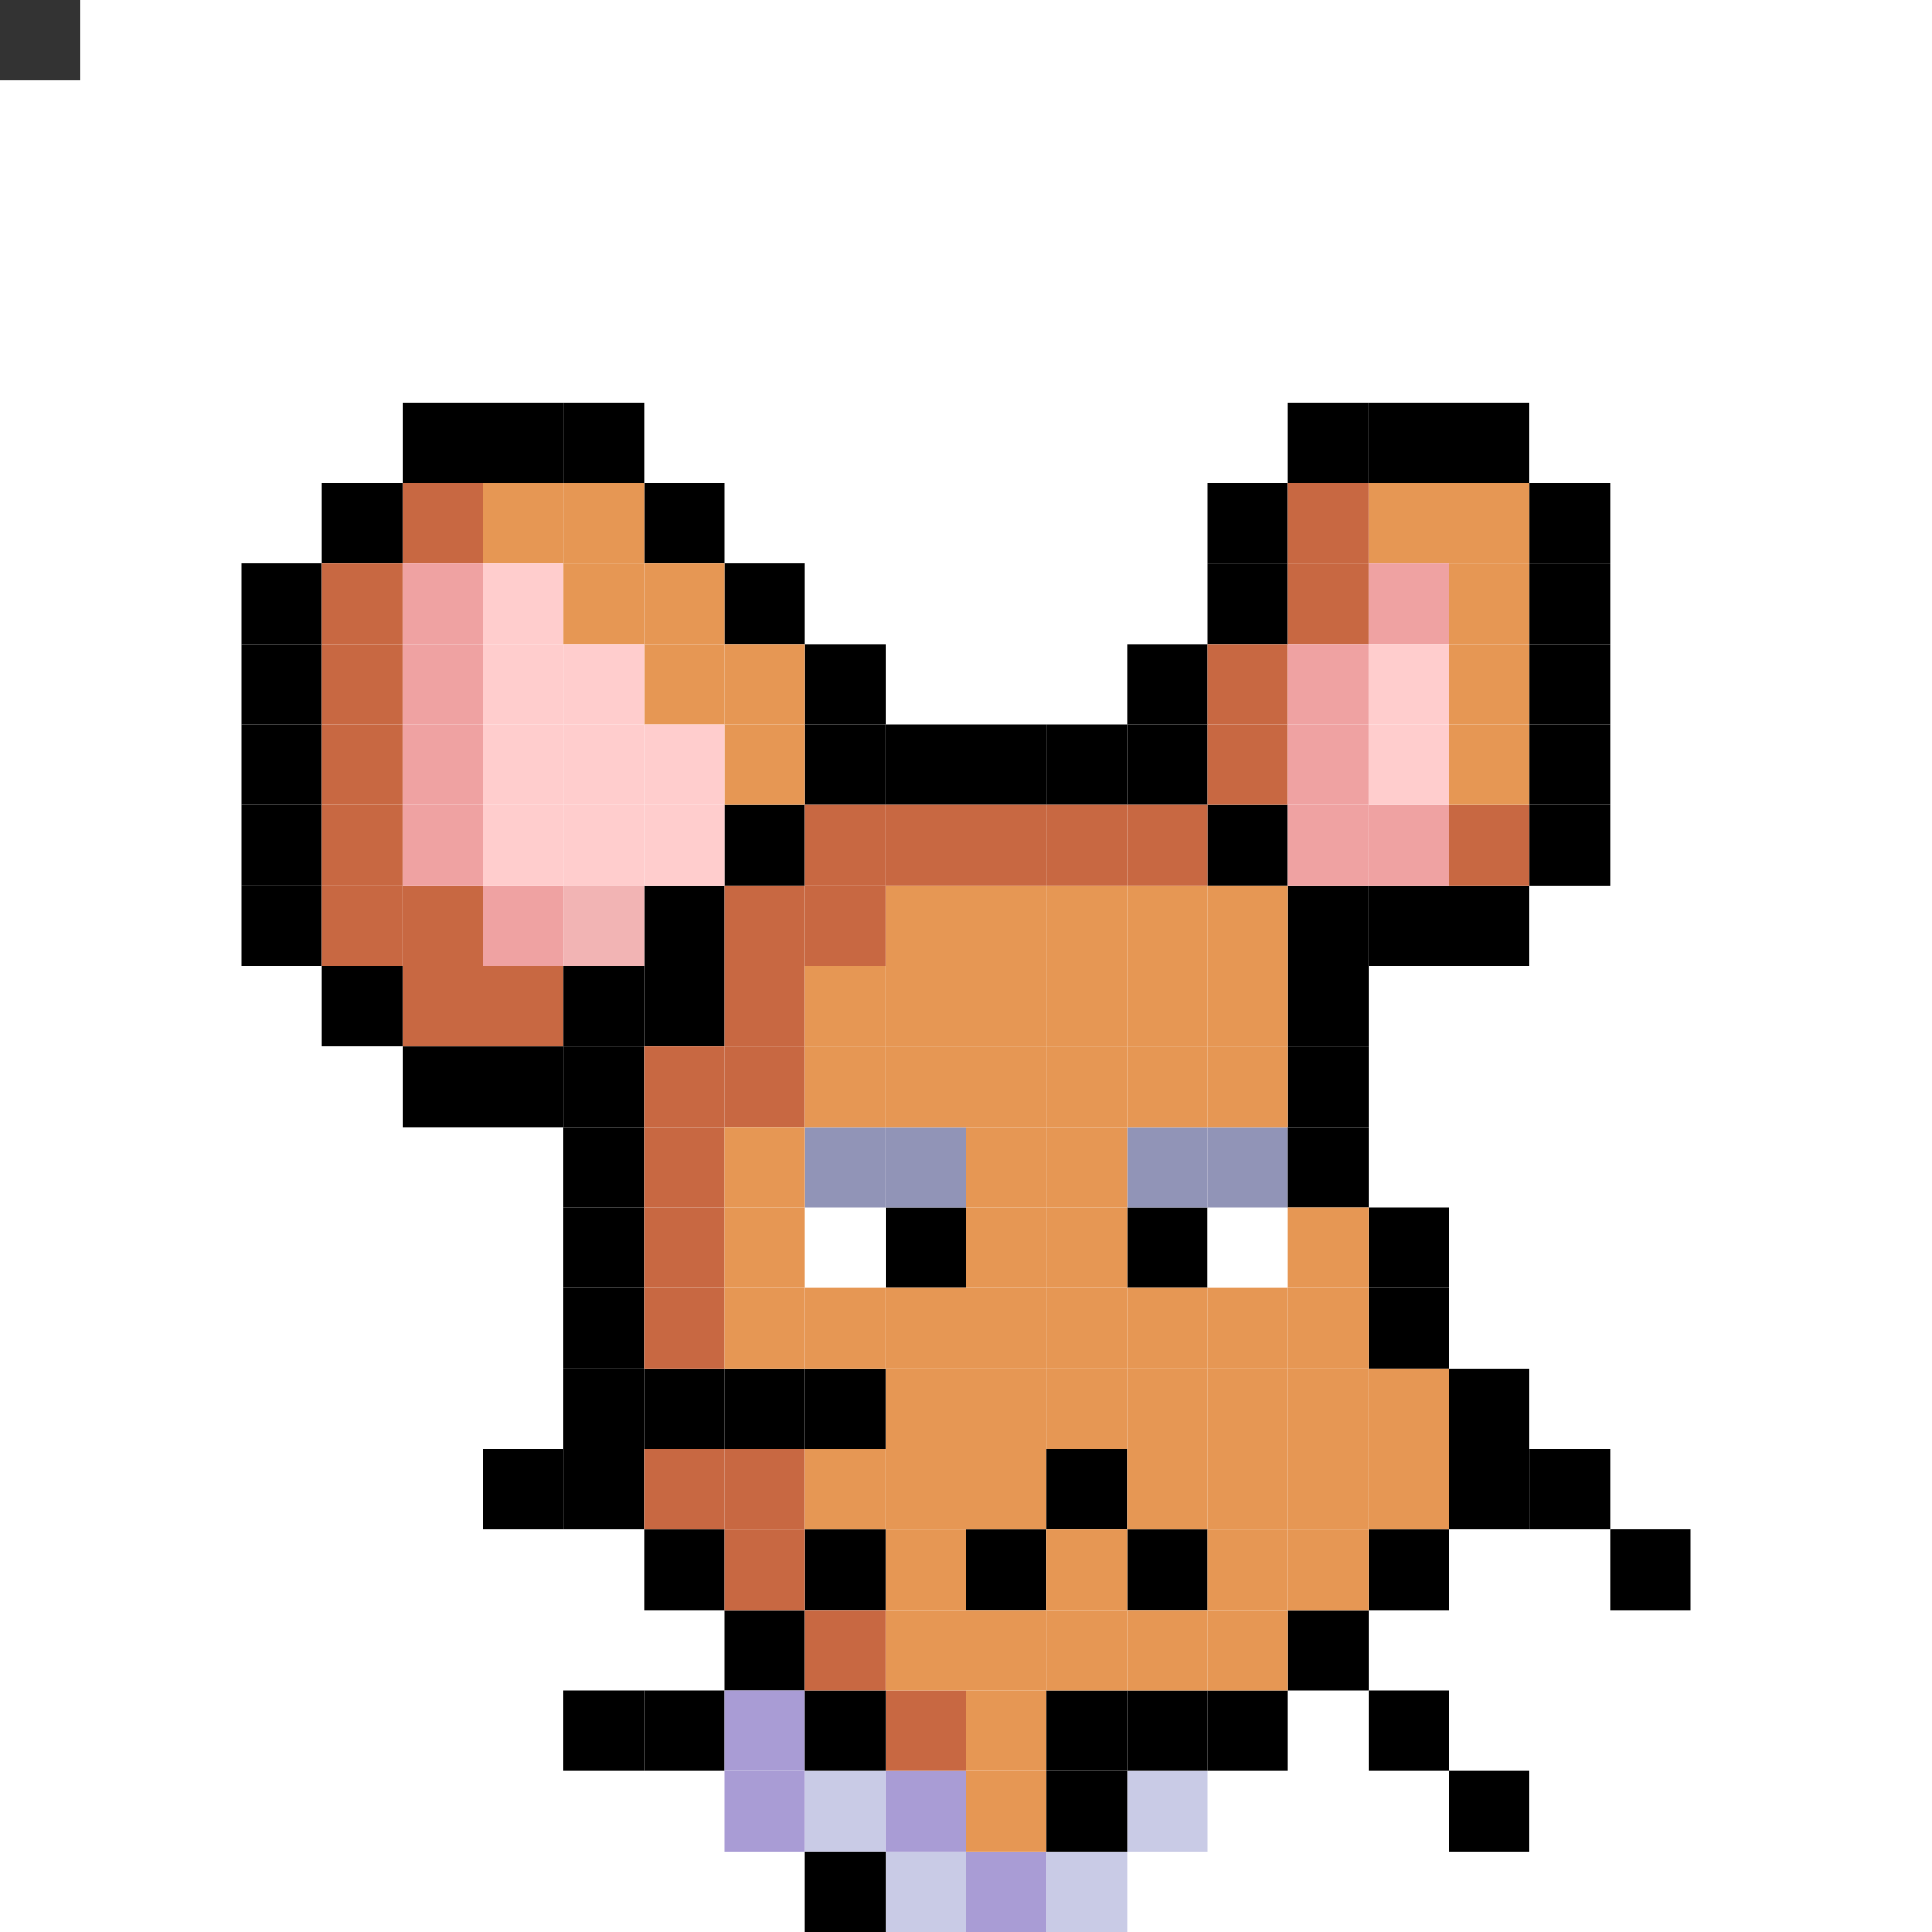 <svg id="mouse-svg" xmlns="http://www.w3.org/2000/svg" preserveAspectRatio="xMinYMin meet" viewBox="0 0 480 480"><rect x="0" y="0" width="480" height="480" fill="#333333" stroke="none"/> <rect class='bc00' x='140' y='420'/><rect class='bc00' x='160' y='420'/><rect class='bc00' x='180' y='400'/><rect class='bc00' x='200' y='380'/><rect class='bc00' x='200' y='340'/><rect class='bc00' x='180' y='340'/><rect class='bc00' x='160' y='340'/><rect class='bc00' x='140' y='360'/><rect class='bc00' x='120' y='360'/><rect class='bc00' x='340' y='420'/><rect class='bc00' x='320' y='400'/><rect class='bc00' x='360' y='440'/><rect class='bc00' x='400' y='380'/><rect class='bc00' x='380' y='360'/><rect class='bc00' x='140' y='340'/><rect class='bc71' x='280' y='440'/><rect class='bc71' x='260' y='460'/><rect class='bc71' x='200' y='440'/><rect class='bc71' x='220' y='460'/><rect class='bc74' x='180' y='420'/><rect class='bc74' x='180' y='440'/><rect class='bc74' x='220' y='440'/><rect class='bc74' x='240' y='460'/><rect class='bc00' x='220' y='300'/><rect class='bc00' x='280' y='300'/><rect class='bc18' x='200' y='300'/><rect class='bc18' x='300' y='300'/><rect class='bc02' x='200' y='280'/><rect class='bc02' x='220' y='280'/><rect class='bc02' x='280' y='280'/><rect class='bc02' x='300' y='280'/><rect class='bc00' x='240' y='380'/><rect class='bc00' x='260' y='360'/><rect class='bc00' x='280' y='380'/><rect class='bc07' x='220' y='420'/><rect class='bc00' x='260' y='440'/><rect class='bc00' x='260' y='420'/><rect class='bc00' x='280' y='420'/><rect class='bc00' x='300' y='420'/><rect class='bc00' x='340' y='380'/><rect class='bc00' x='360' y='360'/><rect class='bc00' x='360' y='340'/><rect class='bc00' x='340' y='320'/><rect class='bc00' x='340' y='300'/><rect class='bc00' x='320' y='280'/><rect class='bc00' x='320' y='260'/><rect class='bc00' x='320' y='240'/><rect class='bc00' x='320' y='220'/><rect class='bc00' x='300' y='200'/><rect class='bc00' x='340' y='220'/><rect class='bc00' x='360' y='220'/><rect class='bc00' x='380' y='120'/><rect class='bc00' x='380' y='140'/><rect class='bc00' x='380' y='160'/><rect class='bc00' x='380' y='180'/><rect class='bc00' x='380' y='200'/><rect class='bc00' x='360' y='100'/><rect class='bc00' x='340' y='100'/><rect class='bc00' x='320' y='100'/><rect class='bc00' x='300' y='120'/><rect class='bc00' x='300' y='140'/><rect class='bc00' x='280' y='160'/><rect class='bc00' x='280' y='180'/><rect class='bc00' x='260' y='180'/><rect class='bc00' x='240' y='180'/><rect class='bc00' x='220' y='180'/><rect class='bc00' x='200' y='180'/><rect class='bc00' x='200' y='160'/><rect class='bc00' x='180' y='140'/><rect class='bc00' x='160' y='120'/><rect class='bc00' x='140' y='100'/><rect class='bc00' x='120' y='100'/><rect class='bc00' x='100' y='100'/><rect class='bc00' x='80' y='120'/><rect class='bc00' x='60' y='140'/><rect class='bc00' x='60' y='160'/><rect class='bc00' x='60' y='180'/><rect class='bc00' x='60' y='200'/><rect class='bc00' x='60' y='220'/><rect class='bc00' x='80' y='240'/><rect class='bc00' x='100' y='260'/><rect class='bc00' x='120' y='260'/><rect class='bc00' x='140' y='260'/><rect class='bc00' x='140' y='240'/><rect class='bc00' x='160' y='240'/><rect class='bc00' x='160' y='220'/><rect class='bc00' x='180' y='200'/><rect class='bc00' x='140' y='280'/><rect class='bc00' x='140' y='300'/><rect class='bc00' x='140' y='320'/><rect class='bc00' x='160' y='380'/><rect class='bc00' x='200' y='420'/><rect class='bc00' x='200' y='460'/><rect class='bc07' x='200' y='400'/><rect class='bc07' x='180' y='380'/><rect class='bc07' x='180' y='360'/><rect class='bc07' x='160' y='360'/><rect class='bc07' x='160' y='320'/><rect class='bc07' x='160' y='300'/><rect class='bc07' x='160' y='280'/><rect class='bc07' x='160' y='260'/><rect class='bc07' x='180' y='260'/><rect class='bc07' x='180' y='240'/><rect class='bc07' x='180' y='220'/><rect class='bc07' x='200' y='220'/><rect class='bc07' x='200' y='200'/><rect class='bc07' x='220' y='200'/><rect class='bc07' x='240' y='200'/><rect class='bc07' x='260' y='200'/><rect class='bc07' x='280' y='200'/><rect class='bc07' x='300' y='160'/><rect class='bc07' x='300' y='180'/><rect class='bc07' x='320' y='120'/><rect class='bc07' x='320' y='140'/><rect class='bc07' x='360' y='200'/><rect class='bc07' x='100' y='120'/><rect class='bc07' x='80' y='140'/><rect class='bc07' x='80' y='160'/><rect class='bc07' x='80' y='180'/><rect class='bc07' x='80' y='200'/><rect class='bc07' x='80' y='220'/><rect class='bc07' x='100' y='220'/><rect class='bc07' x='100' y='240'/><rect class='bc07' x='120' y='240'/><rect class='bc06' x='120' y='120'/><rect class='bc06' x='140' y='120'/><rect class='bc06' x='140' y='140'/><rect class='bc06' x='160' y='140'/><rect class='bc06' x='160' y='160'/><rect class='bc06' x='180' y='160'/><rect class='bc06' x='180' y='180'/><rect class='bc06' x='340' y='120'/><rect class='bc06' x='360' y='120'/><rect class='bc06' x='360' y='140'/><rect class='bc06' x='360' y='160'/><rect class='bc06' x='360' y='180'/><rect class='bc06' x='300' y='220'/><rect class='bc06' x='280' y='220'/><rect class='bc06' x='260' y='220'/><rect class='bc06' x='240' y='220'/><rect class='bc06' x='220' y='220'/><rect class='bc06' x='220' y='240'/><rect class='bc06' x='200' y='240'/><rect class='bc06' x='240' y='240'/><rect class='bc06' x='260' y='240'/><rect class='bc06' x='280' y='240'/><rect class='bc06' x='300' y='240'/><rect class='bc06' x='300' y='260'/><rect class='bc06' x='280' y='260'/><rect class='bc06' x='260' y='260'/><rect class='bc06' x='240' y='260'/><rect class='bc06' x='220' y='260'/><rect class='bc06' x='200' y='260'/><rect class='bc06' x='180' y='280'/><rect class='bc06' x='180' y='300'/><rect class='bc06' x='180' y='320'/><rect class='bc06' x='200' y='320'/><rect class='bc06' x='220' y='320'/><rect class='bc06' x='240' y='320'/><rect class='bc06' x='240' y='300'/><rect class='bc06' x='240' y='280'/><rect class='bc06' x='260' y='280'/><rect class='bc06' x='260' y='300'/><rect class='bc06' x='320' y='300'/><rect class='bc06' x='320' y='320'/><rect class='bc06' x='300' y='320'/><rect class='bc06' x='280' y='320'/><rect class='bc06' x='260' y='320'/><rect class='bc06' x='220' y='340'/><rect class='bc06' x='240' y='340'/><rect class='bc06' x='260' y='340'/><rect class='bc06' x='280' y='340'/><rect class='bc06' x='300' y='340'/><rect class='bc06' x='320' y='340'/><rect class='bc06' x='340' y='340'/><rect class='bc06' x='340' y='360'/><rect class='bc06' x='320' y='360'/><rect class='bc06' x='300' y='360'/><rect class='bc06' x='280' y='360'/><rect class='bc06' x='240' y='360'/><rect class='bc06' x='220' y='360'/><rect class='bc06' x='200' y='360'/><rect class='bc06' x='220' y='380'/><rect class='bc06' x='260' y='380'/><rect class='bc06' x='300' y='380'/><rect class='bc06' x='320' y='380'/><rect class='bc06' x='300' y='400'/><rect class='bc06' x='280' y='400'/><rect class='bc06' x='260' y='400'/><rect class='bc06' x='240' y='400'/><rect class='bc06' x='220' y='400'/><rect class='bc06' x='240' y='420'/><rect class='bc06' x='240' y='440'/><rect class='bc03' x='100' y='140'/><rect class='bc03' x='100' y='160'/><rect class='bc03' x='100' y='180'/><rect class='bc03' x='100' y='200'/><rect class='bc03' x='120' y='220'/><rect class='bc03' x='340' y='140'/><rect class='bc03' x='320' y='160'/><rect class='bc03' x='320' y='180'/><rect class='bc03' x='340' y='200'/><rect class='bc04' x='120' y='140'/><rect class='bc04' x='120' y='160'/><rect class='bc04' x='120' y='180'/><rect class='bc04' x='120' y='200'/><rect class='bc04' x='140' y='200'/><rect class='bc04' x='140' y='180'/><rect class='bc04' x='140' y='160'/><rect class='bc04' x='160' y='180'/><rect class='bc04' x='160' y='200'/><rect class='bc04' x='340' y='160'/><rect class='bc04' x='340' y='180'/><rect class='bc03' x='320' y='200'/><rect class='bc05' x='140' y='220'/><style>rect{width:20px;height:20px;} #mouse-svg{shape-rendering: crispedges;} .bc00{fill:#000000}.bc01{fill:#DBDCE9}.bc02{fill:#9194B7}.bc03{fill:#EFA2A2}.bc04{fill:#FFCDCD}.bc05{fill:#F2B4B4}.bc06{fill:#E69754}.bc07{fill:#C86842}.bc08{fill:#E6BFAE}.bc09{fill:#AE8776}.bc10{fill:#A58F82}.bc11{fill:#7F625A}.bc12{fill:#848893}.bc13{fill:#454056}.bc14{fill:#6098B9}.bc15{fill:#447A9B}.bc16{fill:#7ABD4C}.bc17{fill:#476E2C}.bc18{fill:#ffffff}.bc19{fill:#A34C4C}.bc20{fill:#D86F6F}.bc21{fill:#1E223F}.bc22{fill:#33385F}.bc23{fill:#BD8447}.bc24{fill:#D8A952}.bc25{fill:#FFDB67}.bc26{fill:#1E223F}.bc27{fill:#404677}.bc28{fill:#2A2536}.bc29{fill:#3D384B}.bc30{fill:#8A80A9}.bc31{fill:#61587A}.bc32{fill:#3D384B}.bc33{fill:#3F3528}.bc34{fill:#6B5942}.bc35{fill:#775F40}.bc36{fill:#C0A27B}.bc37{fill:#C3AA8B}.bc38{fill:#FFE3BF}.bc39{fill:#977E5D}.bc40{fill:#E9CEAB}.bc41{fill:#403E4E}.bc42{fill:#666577}.bc43{fill:#8E8CA3}.bc44{fill:#BCB9D5}.bc45{fill:#1B3322}.bc46{fill:#304B38}.bc47{fill:#51715B}.bc48{fill:#FFD369}.bc49{fill:#D89120}.bc50{fill:#C08123}.bc51{fill:#FFF484}.bc52{fill:#FFD946}.bc53{fill:#E0AB2C}.bc54{fill:#471812}.bc55{fill:#8D3225}.bc56{fill:#BD9271}.bc57{fill:#D5B18D}.bc58{fill:#FFFFC1}.bc59{fill:#4B433F}.bc60{fill:#A19691}.bc61{fill:#C2B6AF}.bc62{fill:#F9F1EC}.bc63{fill:#62BDFB}.bc64{fill:#D5D5D5}.bc65{fill:#E9EAF5}.bc66{fill:#3941C6}.bc67{fill:#454FE9}.bc68{fill:#CF3B3B}.bc69{fill:#E94545}.bc70{fill:#F6F7FF}.bc71{fill:#C9CBE6}.bc72{fill:#B2B4D2}.bc73{fill:#34324E}.bc74{fill:#A99CD5}.bc75{fill:#4B4365}.bc76{fill:#23202D}.bc77{fill:#E8E9FF}.bc78{fill:#C3C9D8}.bc79{fill:#F5F2FB}.bc80{fill:#EFC25D}.bc81{fill:#F5CD62}.bc82{fill:#CF924C}.bc83{fill:#328529}.bc84{fill:#3FA934}.bc85{fill:#FFF5D9}.bc86{fill:#FFE7A4}.bc87{fill:#B06837}.bc88{fill:#8F4B0E}.bc89{fill:#DCBD91}.bc90{fill:#A35E40}.bc91{fill:#D39578}.bc92{fill:#876352}.bc93{fill:#8A84B1}</style></svg>